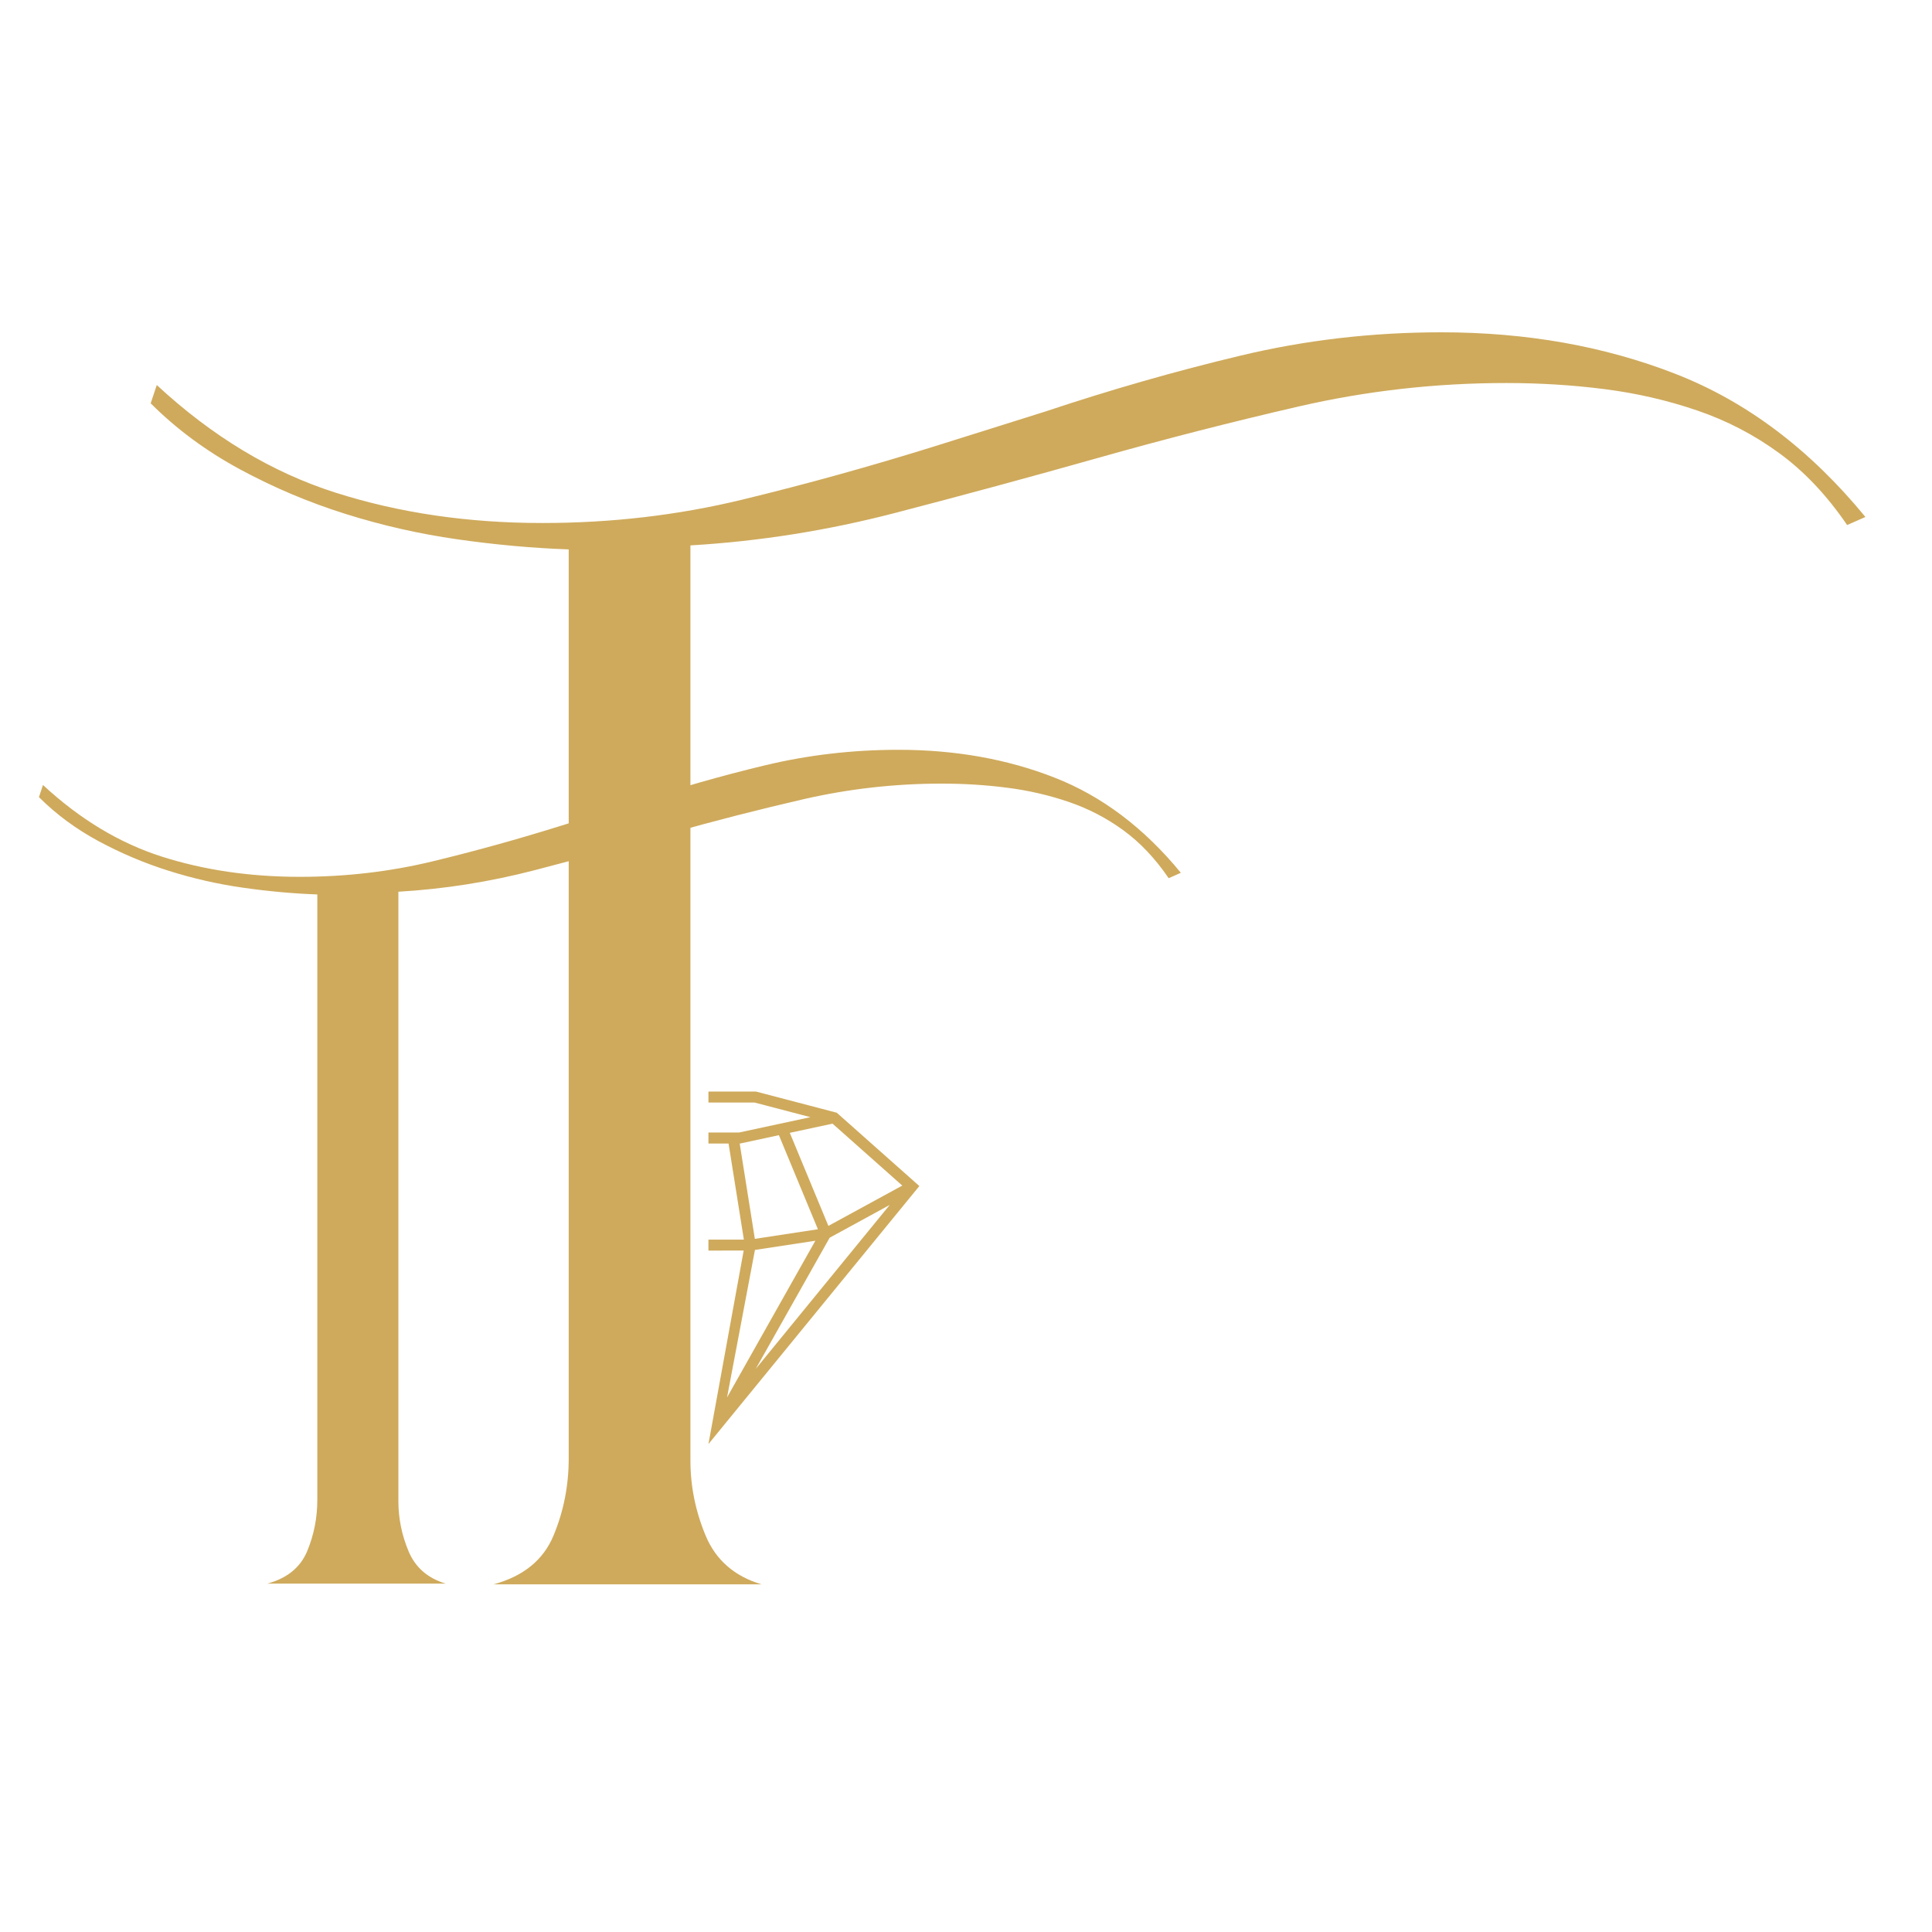 <svg xmlns="http://www.w3.org/2000/svg" xmlns:xlink="http://www.w3.org/1999/xlink" width="500" zoomAndPan="magnify" viewBox="0 0 375 375" height="500" preserveAspectRatio="xMidYMid meet" version="1.2"><defs><clipPath id="6200b3b3bb"><path d="M 137 211 L 178.445 211 L 178.445 281 L 137 281 Z M 137 211 "/></clipPath><clipPath id="10eb76b171"><path d="M 131.453 202.582 L 134 202.582 L 134 289.582 L 131.453 289.582 Z M 131.453 202.582 "/></clipPath></defs><g id="ba797ea928"><g clip-rule="nonzero" clip-path="url(#6200b3b3bb)"><path style=" stroke:none;fill-rule:nonzero;fill:#cfaa5c;fill-opacity:1;" d="M 144.348 242.73 L 137.508 242.738 L 137.508 240.609 L 144.383 240.609 L 141.414 221.957 L 137.508 221.957 L 137.508 219.824 L 143.43 219.824 L 157.305 216.84 L 146.469 214.004 L 137.508 214.004 L 137.508 211.871 L 146.742 211.871 L 162.414 215.977 L 178.445 230.211 L 137.508 280.293 Z M 143.656 221.957 L 143.574 221.957 L 146.516 240.461 L 158.754 238.598 L 151.184 220.336 Z M 161.594 218.098 L 153.301 219.883 L 160.789 237.945 L 175.133 230.121 Z M 172.695 233.875 L 161.039 240.238 L 146.688 265.699 Z M 158.258 240.828 L 146.535 242.613 L 141.121 271.234 Z M 158.258 240.828 "/></g><g clip-rule="nonzero" clip-path="url(#10eb76b171)"><path style=" stroke:none;fill-rule:nonzero;fill:#cfaa5c;fill-opacity:1;" d="M 133.598 202.582 L 131.465 202.582 L 131.465 289.586 L 133.598 289.586 Z M 133.598 202.582 "/></g><g style="fill:#cfaa5c;fill-opacity:1;"><g transform="translate(44.279, 307.38)"><path style="stroke:none" d="M 33.047 -16 C 33.047 -12.676 33.703 -9.441 35.016 -6.297 C 36.328 -3.148 38.734 -1.051 42.234 0 L 7.609 0 C 11.453 -1.051 14.031 -3.148 15.344 -6.297 C 16.656 -9.441 17.312 -12.766 17.312 -16.266 L 17.312 -133.766 C 12.594 -133.941 7.785 -134.379 2.891 -135.078 C -2.004 -135.773 -6.812 -136.867 -11.531 -138.359 C -16.258 -139.848 -20.805 -141.77 -25.172 -144.125 C -29.547 -146.488 -33.395 -149.332 -36.719 -152.656 L -35.938 -155.016 C -28.77 -148.367 -21.078 -143.734 -12.859 -141.109 C -4.641 -138.492 4.281 -137.188 13.906 -137.188 C 22.82 -137.188 31.43 -138.191 39.734 -140.203 C 48.047 -142.211 56.395 -144.531 64.781 -147.156 L 78.953 -151.609 C 87.348 -154.398 95.738 -156.801 104.125 -158.812 C 112.52 -160.832 121.176 -161.844 130.094 -161.844 C 141.113 -161.844 151.211 -160.047 160.391 -156.453 C 169.578 -152.867 177.754 -146.707 184.922 -137.969 L 182.562 -136.922 C 179.938 -140.766 177.004 -143.863 173.766 -146.219 C 170.535 -148.582 166.992 -150.422 163.141 -151.734 C 159.297 -153.047 155.316 -153.961 151.203 -154.484 C 147.098 -155.016 142.863 -155.281 138.5 -155.281 C 129.406 -155.281 120.484 -154.273 111.734 -152.266 C 102.992 -150.254 94.297 -148.023 85.641 -145.578 C 76.984 -143.129 68.281 -140.766 59.531 -138.484 C 50.789 -136.211 41.961 -134.816 33.047 -134.297 Z M 33.047 -16 "/></g></g><g style="fill:#cfaa5c;fill-opacity:1;"><g transform="translate(84.386, 307.516)"><path style="stroke:none" d="M 49.625 -24.031 C 49.625 -19.039 50.609 -14.18 52.578 -9.453 C 54.547 -4.723 58.156 -1.57 63.406 0 L 11.422 0 C 17.203 -1.57 21.078 -4.723 23.047 -9.453 C 25.016 -14.18 26 -19.172 26 -24.422 L 26 -200.875 C 18.906 -201.133 11.68 -201.789 4.328 -202.844 C -3.023 -203.895 -10.242 -205.535 -17.328 -207.766 C -24.422 -209.992 -31.25 -212.879 -37.812 -216.422 C -44.375 -219.973 -50.148 -224.242 -55.141 -229.234 L -53.953 -232.781 C -43.191 -222.801 -31.641 -215.844 -19.297 -211.906 C -6.953 -207.969 6.438 -206 20.875 -206 C 34.27 -206 47.203 -207.508 59.672 -210.531 C 72.141 -213.551 84.676 -217.031 97.281 -220.969 L 118.562 -227.656 C 131.164 -231.863 143.77 -235.473 156.375 -238.484 C 168.977 -241.504 181.973 -243.016 195.359 -243.016 C 211.898 -243.016 227.062 -240.32 240.844 -234.938 C 254.633 -229.562 266.914 -220.305 277.688 -207.172 L 274.141 -205.609 C 270.203 -211.379 265.801 -216.035 260.938 -219.578 C 256.082 -223.129 250.766 -225.891 244.984 -227.859 C 239.211 -229.828 233.238 -231.203 227.062 -231.984 C 220.895 -232.773 214.531 -233.172 207.969 -233.172 C 194.312 -233.172 180.914 -231.66 167.781 -228.641 C 154.656 -225.617 141.594 -222.27 128.594 -218.594 C 115.602 -214.926 102.539 -211.383 89.406 -207.969 C 76.281 -204.551 63.02 -202.445 49.625 -201.656 Z M 49.625 -24.031 "/></g></g></g></svg>